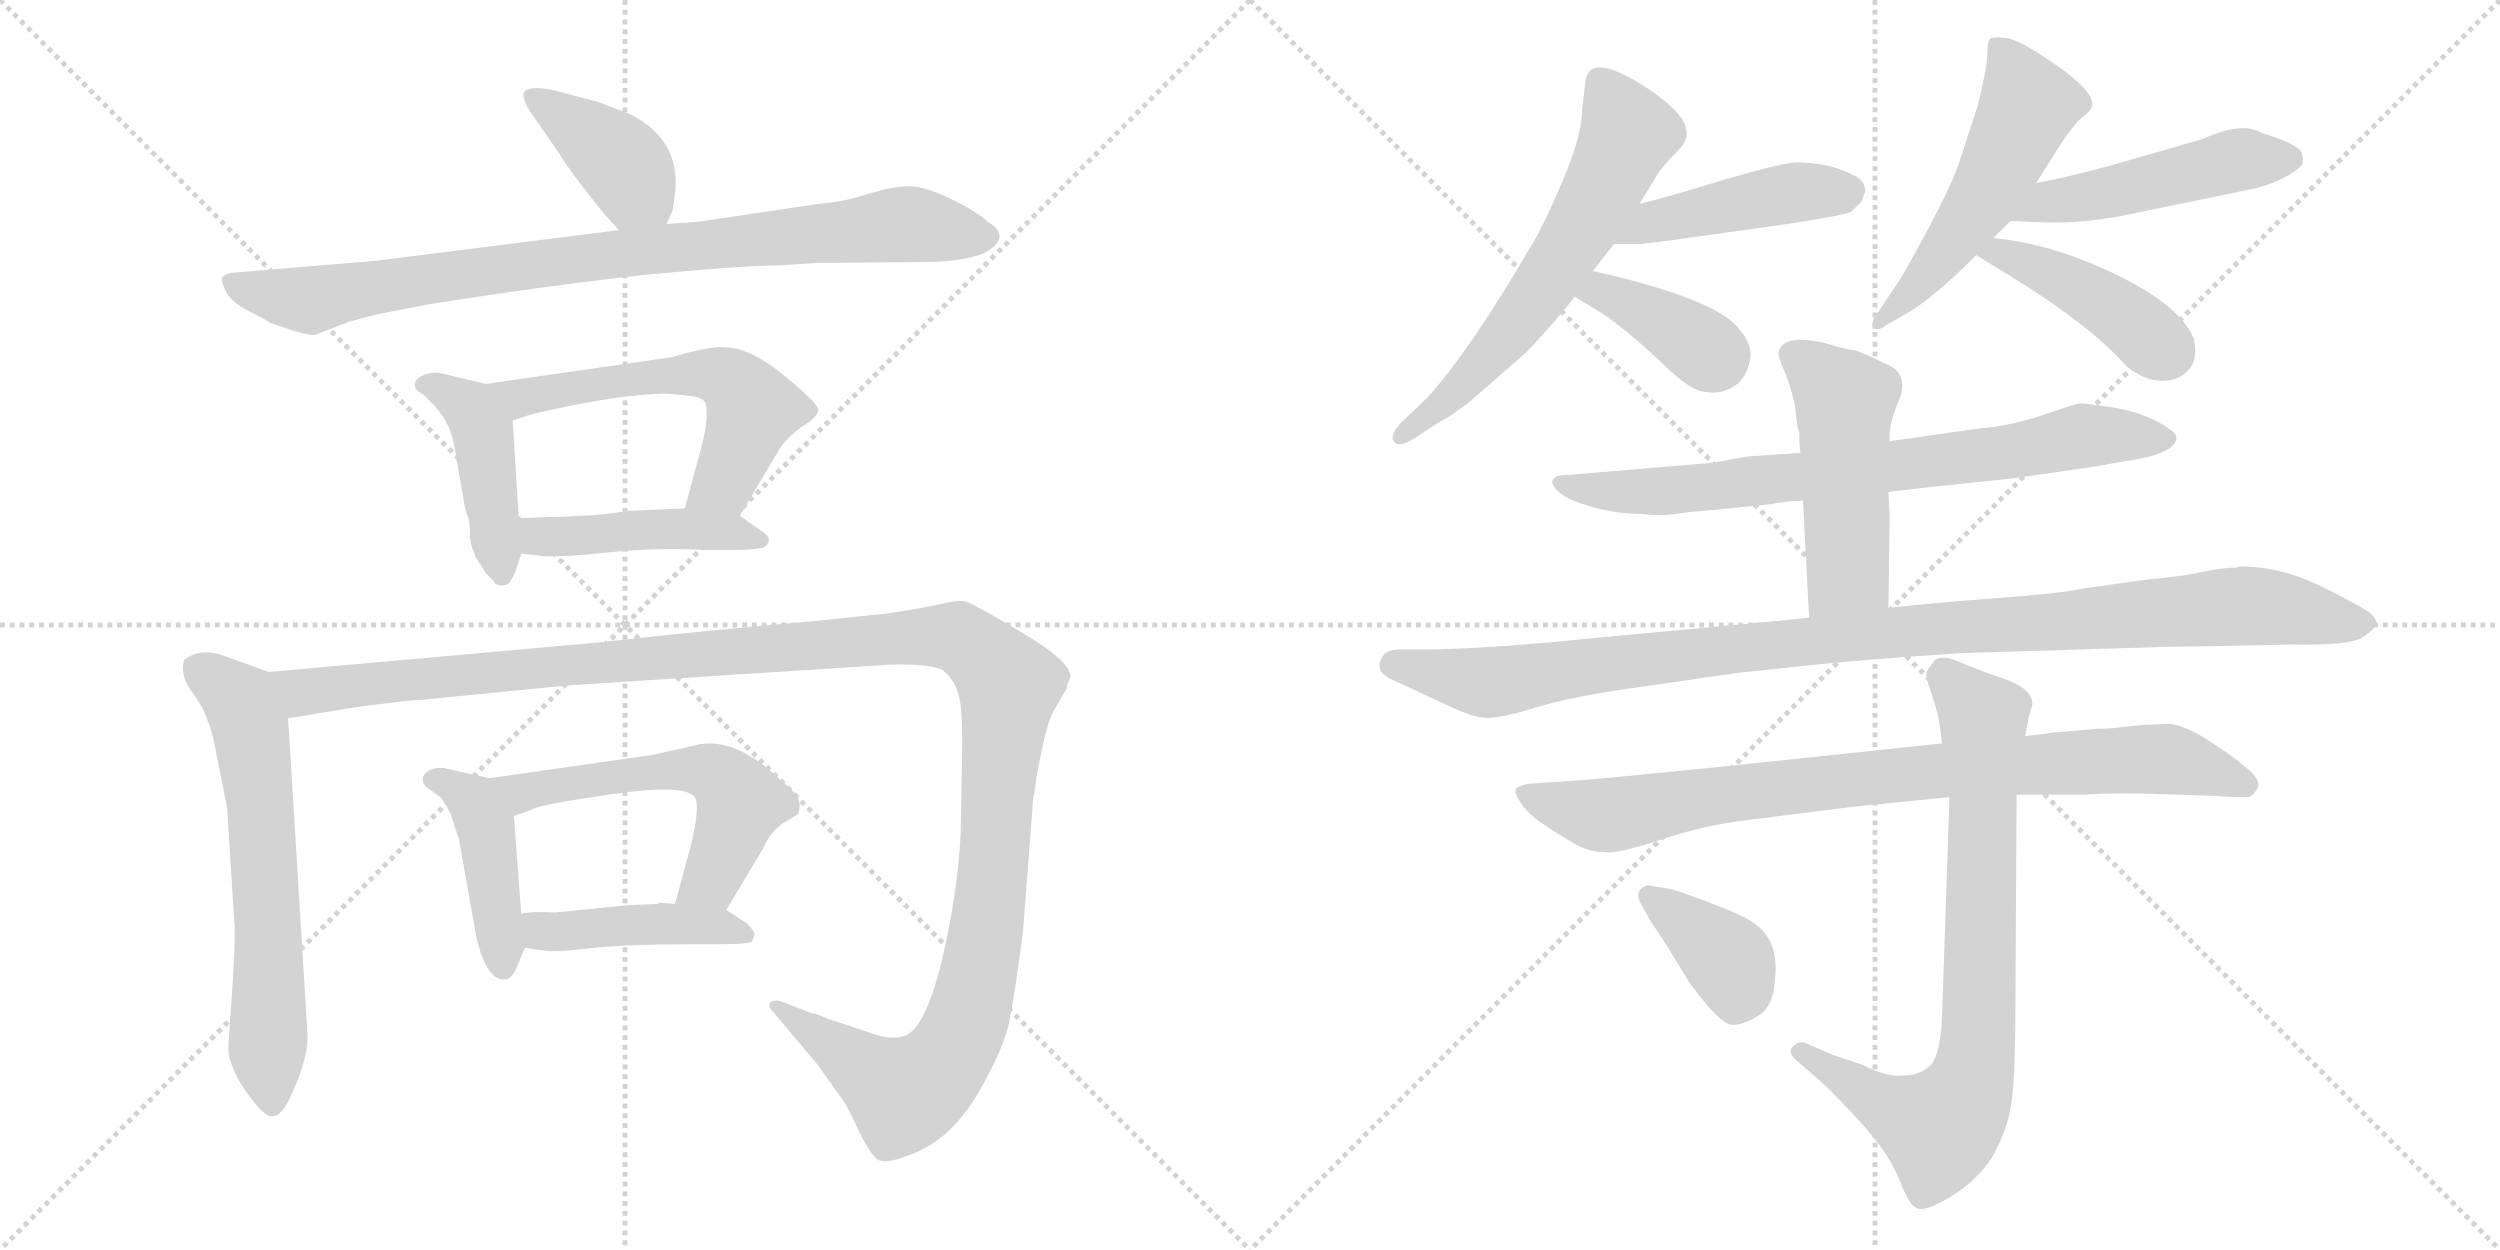 <svg version="1.1" viewBox="0 0 2048 1024" xmlns="http://www.w3.org/2000/svg">
  <g stroke="lightgray" stroke-dasharray="1,1" stroke-width="1" transform="scale(4, 4)">
    <line x1="0" y1="0" x2="256" y2="256"></line>
    <line x1="256" y1="0" x2="0" y2="256"></line>
    <line x1="128" y1="0" x2="128" y2="256"></line>
    <line x1="0" y1="128" x2="256" y2="128"></line>
    <line x1="256" y1="0" x2="512" y2="256"></line>
    <line x1="512" y1="0" x2="256" y2="256"></line>
    <line x1="384" y1="0" x2="384" y2="256"></line>
    <line x1="256" y1="128" x2="512" y2="128"></line>
  </g>
<g transform="scale(1, -1) translate(0, -850)">
   <style type="text/css">
    @keyframes keyframes0 {
      from {
       stroke: black;
       stroke-dashoffset: 398;
       stroke-width: 128;
       }
       56% {
       animation-timing-function: step-end;
       stroke: black;
       stroke-dashoffset: 0;
       stroke-width: 128;
       }
       to {
       stroke: black;
       stroke-width: 1024;
       }
       }
       #make-me-a-hanzi-animation-0 {
         animation: keyframes0 0.574s both;
         animation-delay: 0s;
         animation-timing-function: linear;
       }
    @keyframes keyframes1 {
      from {
       stroke: black;
       stroke-dashoffset: 879;
       stroke-width: 128;
       }
       74% {
       animation-timing-function: step-end;
       stroke: black;
       stroke-dashoffset: 0;
       stroke-width: 128;
       }
       to {
       stroke: black;
       stroke-width: 1024;
       }
       }
       #make-me-a-hanzi-animation-1 {
         animation: keyframes1 0.965s both;
         animation-delay: 0.574s;
         animation-timing-function: linear;
       }
    @keyframes keyframes2 {
      from {
       stroke: black;
       stroke-dashoffset: 437;
       stroke-width: 128;
       }
       59% {
       animation-timing-function: step-end;
       stroke: black;
       stroke-dashoffset: 0;
       stroke-width: 128;
       }
       to {
       stroke: black;
       stroke-width: 1024;
       }
       }
       #make-me-a-hanzi-animation-2 {
         animation: keyframes2 0.606s both;
         animation-delay: 1.539s;
         animation-timing-function: linear;
       }
    @keyframes keyframes3 {
      from {
       stroke: black;
       stroke-dashoffset: 576;
       stroke-width: 128;
       }
       65% {
       animation-timing-function: step-end;
       stroke: black;
       stroke-dashoffset: 0;
       stroke-width: 128;
       }
       to {
       stroke: black;
       stroke-width: 1024;
       }
       }
       #make-me-a-hanzi-animation-3 {
         animation: keyframes3 0.719s both;
         animation-delay: 2.145s;
         animation-timing-function: linear;
       }
    @keyframes keyframes4 {
      from {
       stroke: black;
       stroke-dashoffset: 448;
       stroke-width: 128;
       }
       59% {
       animation-timing-function: step-end;
       stroke: black;
       stroke-dashoffset: 0;
       stroke-width: 128;
       }
       to {
       stroke: black;
       stroke-width: 1024;
       }
       }
       #make-me-a-hanzi-animation-4 {
         animation: keyframes4 0.615s both;
         animation-delay: 2.864s;
         animation-timing-function: linear;
       }
    @keyframes keyframes5 {
      from {
       stroke: black;
       stroke-dashoffset: 633;
       stroke-width: 128;
       }
       67% {
       animation-timing-function: step-end;
       stroke: black;
       stroke-dashoffset: 0;
       stroke-width: 128;
       }
       to {
       stroke: black;
       stroke-width: 1024;
       }
       }
       #make-me-a-hanzi-animation-5 {
         animation: keyframes5 0.765s both;
         animation-delay: 3.478s;
         animation-timing-function: linear;
       }
    @keyframes keyframes6 {
      from {
       stroke: black;
       stroke-dashoffset: 1358;
       stroke-width: 128;
       }
       82% {
       animation-timing-function: step-end;
       stroke: black;
       stroke-dashoffset: 0;
       stroke-width: 128;
       }
       to {
       stroke: black;
       stroke-width: 1024;
       }
       }
       #make-me-a-hanzi-animation-6 {
         animation: keyframes6 1.355s both;
         animation-delay: 4.243s;
         animation-timing-function: linear;
       }
    @keyframes keyframes7 {
      from {
       stroke: black;
       stroke-dashoffset: 433;
       stroke-width: 128;
       }
       58% {
       animation-timing-function: step-end;
       stroke: black;
       stroke-dashoffset: 0;
       stroke-width: 128;
       }
       to {
       stroke: black;
       stroke-width: 1024;
       }
       }
       #make-me-a-hanzi-animation-7 {
         animation: keyframes7 0.602s both;
         animation-delay: 5.598s;
         animation-timing-function: linear;
       }
    @keyframes keyframes8 {
      from {
       stroke: black;
       stroke-dashoffset: 563;
       stroke-width: 128;
       }
       65% {
       animation-timing-function: step-end;
       stroke: black;
       stroke-dashoffset: 0;
       stroke-width: 128;
       }
       to {
       stroke: black;
       stroke-width: 1024;
       }
       }
       #make-me-a-hanzi-animation-8 {
         animation: keyframes8 0.708s both;
         animation-delay: 6.201s;
         animation-timing-function: linear;
       }
    @keyframes keyframes9 {
      from {
       stroke: black;
       stroke-dashoffset: 438;
       stroke-width: 128;
       }
       59% {
       animation-timing-function: step-end;
       stroke: black;
       stroke-dashoffset: 0;
       stroke-width: 128;
       }
       to {
       stroke: black;
       stroke-width: 1024;
       }
       }
       #make-me-a-hanzi-animation-9 {
         animation: keyframes9 0.606s both;
         animation-delay: 6.909s;
         animation-timing-function: linear;
       }
    @keyframes keyframes10 {
      from {
       stroke: black;
       stroke-dashoffset: 616;
       stroke-width: 128;
       }
       67% {
       animation-timing-function: step-end;
       stroke: black;
       stroke-dashoffset: 0;
       stroke-width: 128;
       }
       to {
       stroke: black;
       stroke-width: 1024;
       }
       }
       #make-me-a-hanzi-animation-10 {
         animation: keyframes10 0.751s both;
         animation-delay: 7.515s;
         animation-timing-function: linear;
       }
    @keyframes keyframes11 {
      from {
       stroke: black;
       stroke-dashoffset: 450;
       stroke-width: 128;
       }
       59% {
       animation-timing-function: step-end;
       stroke: black;
       stroke-dashoffset: 0;
       stroke-width: 128;
       }
       to {
       stroke: black;
       stroke-width: 1024;
       }
       }
       #make-me-a-hanzi-animation-11 {
         animation: keyframes11 0.616s both;
         animation-delay: 8.267s;
         animation-timing-function: linear;
       }
    @keyframes keyframes12 {
      from {
       stroke: black;
       stroke-dashoffset: 380;
       stroke-width: 128;
       }
       55% {
       animation-timing-function: step-end;
       stroke: black;
       stroke-dashoffset: 0;
       stroke-width: 128;
       }
       to {
       stroke: black;
       stroke-width: 1024;
       }
       }
       #make-me-a-hanzi-animation-12 {
         animation: keyframes12 0.559s both;
         animation-delay: 8.883s;
         animation-timing-function: linear;
       }
    @keyframes keyframes13 {
      from {
       stroke: black;
       stroke-dashoffset: 526;
       stroke-width: 128;
       }
       63% {
       animation-timing-function: step-end;
       stroke: black;
       stroke-dashoffset: 0;
       stroke-width: 128;
       }
       to {
       stroke: black;
       stroke-width: 1024;
       }
       }
       #make-me-a-hanzi-animation-13 {
         animation: keyframes13 0.678s both;
         animation-delay: 9.442s;
         animation-timing-function: linear;
       }
    @keyframes keyframes14 {
      from {
       stroke: black;
       stroke-dashoffset: 484;
       stroke-width: 128;
       }
       61% {
       animation-timing-function: step-end;
       stroke: black;
       stroke-dashoffset: 0;
       stroke-width: 128;
       }
       to {
       stroke: black;
       stroke-width: 1024;
       }
       }
       #make-me-a-hanzi-animation-14 {
         animation: keyframes14 0.644s both;
         animation-delay: 10.12s;
         animation-timing-function: linear;
       }
    @keyframes keyframes15 {
      from {
       stroke: black;
       stroke-dashoffset: 428;
       stroke-width: 128;
       }
       58% {
       animation-timing-function: step-end;
       stroke: black;
       stroke-dashoffset: 0;
       stroke-width: 128;
       }
       to {
       stroke: black;
       stroke-width: 1024;
       }
       }
       #make-me-a-hanzi-animation-15 {
         animation: keyframes15 0.598s both;
         animation-delay: 10.764s;
         animation-timing-function: linear;
       }
    @keyframes keyframes16 {
      from {
       stroke: black;
       stroke-dashoffset: 756;
       stroke-width: 128;
       }
       71% {
       animation-timing-function: step-end;
       stroke: black;
       stroke-dashoffset: 0;
       stroke-width: 128;
       }
       to {
       stroke: black;
       stroke-width: 1024;
       }
       }
       #make-me-a-hanzi-animation-16 {
         animation: keyframes16 0.865s both;
         animation-delay: 11.362s;
         animation-timing-function: linear;
       }
    @keyframes keyframes17 {
      from {
       stroke: black;
       stroke-dashoffset: 495;
       stroke-width: 128;
       }
       62% {
       animation-timing-function: step-end;
       stroke: black;
       stroke-dashoffset: 0;
       stroke-width: 128;
       }
       to {
       stroke: black;
       stroke-width: 1024;
       }
       }
       #make-me-a-hanzi-animation-17 {
         animation: keyframes17 0.653s both;
         animation-delay: 12.228s;
         animation-timing-function: linear;
       }
    @keyframes keyframes18 {
      from {
       stroke: black;
       stroke-dashoffset: 1055;
       stroke-width: 128;
       }
       77% {
       animation-timing-function: step-end;
       stroke: black;
       stroke-dashoffset: 0;
       stroke-width: 128;
       }
       to {
       stroke: black;
       stroke-width: 1024;
       }
       }
       #make-me-a-hanzi-animation-18 {
         animation: keyframes18 1.109s both;
         animation-delay: 12.881s;
         animation-timing-function: linear;
       }
    @keyframes keyframes19 {
      from {
       stroke: black;
       stroke-dashoffset: 854;
       stroke-width: 128;
       }
       74% {
       animation-timing-function: step-end;
       stroke: black;
       stroke-dashoffset: 0;
       stroke-width: 128;
       }
       to {
       stroke: black;
       stroke-width: 1024;
       }
       }
       #make-me-a-hanzi-animation-19 {
         animation: keyframes19 0.945s both;
         animation-delay: 13.989s;
         animation-timing-function: linear;
       }
    @keyframes keyframes20 {
      from {
       stroke: black;
       stroke-dashoffset: 777;
       stroke-width: 128;
       }
       72% {
       animation-timing-function: step-end;
       stroke: black;
       stroke-dashoffset: 0;
       stroke-width: 128;
       }
       to {
       stroke: black;
       stroke-width: 1024;
       }
       }
       #make-me-a-hanzi-animation-20 {
         animation: keyframes20 0.882s both;
         animation-delay: 14.934s;
         animation-timing-function: linear;
       }
    @keyframes keyframes21 {
      from {
       stroke: black;
       stroke-dashoffset: 379;
       stroke-width: 128;
       }
       55% {
       animation-timing-function: step-end;
       stroke: black;
       stroke-dashoffset: 0;
       stroke-width: 128;
       }
       to {
       stroke: black;
       stroke-width: 1024;
       }
       }
       #make-me-a-hanzi-animation-21 {
         animation: keyframes21 0.558s both;
         animation-delay: 15.816s;
         animation-timing-function: linear;
       }
</style>
<path d="M 546.0 666.5 L 551.0 677.5 L 553.0 691.5 Q 558.0 735.5 516.0 756.5 L 490.0 766.5 L 452.0 776.5 Q 435.0 779.5 430.0 775.5 Q 426.0 771.5 435.0 757.5 L 458.0 724.5 Q 461.0 718.5 477.0 697.5 Q 493.0 676.5 497.0 672.5 L 507.0 661.5 C 527.0 639.5 534.0 639.5 546.0 666.5 Z" fill="lightgray"></path> 
<path d="M 636.0 632.5 L 668.0 634.5 L 765.0 635.5 Q 791.0 636.5 806.0 642.5 Q 830.0 655.5 809.0 668.5 Q 799.0 677.5 778.0 687.5 Q 757.0 697.5 745.0 697.5 Q 733.0 697.5 712.0 691.5 Q 691.0 684.5 674.0 683.5 L 573.0 668.5 L 546.0 666.5 L 507.0 661.5 L 309.0 636.5 L 190.0 626.5 Q 184.0 625.5 182.0 622.5 Q 181.0 619.5 185.0 611.5 Q 189.0 602.5 205.0 594.5 Q 221.0 586.5 221.0 585.5 L 239.0 579.5 Q 252.0 575.5 258.0 575.5 L 286.0 586.5 L 309.0 592.5 L 350.0 600.5 Q 444.0 615.5 525.0 624.5 Q 607.0 632.5 636.0 632.5 Z" fill="lightgray"></path> 
<path d="M 389.0 396.5 L 389.0 394.5 L 398.0 380.5 Q 405.0 373.5 406.0 371.5 Q 411.0 369.5 412.0 370.5 Q 417.0 370.5 419.0 375.5 Q 422.0 379.5 427.0 396.5 L 425.0 425.5 L 420.0 505.5 C 418.0 530.5 418.0 530.5 398.0 535.5 L 360.0 544.5 Q 357.0 545.5 349.0 543.5 Q 342.0 541.5 340.0 536.5 Q 339.0 531.5 344.0 528.5 Q 349.0 525.5 350.0 523.5 Q 368.0 507.5 372.0 485.5 L 381.0 433.5 L 384.0 424.5 Q 385.0 418.5 385.0 411.5 Q 385.0 403.5 389.0 396.5 Z" fill="lightgray"></path> 
<path d="M 606.0 427.5 L 637.0 479.5 Q 643.0 490.5 657.0 500.5 Q 672.0 509.5 670.0 515.5 Q 668.0 521.5 641.0 543.5 Q 614.0 565.5 593.0 565.5 Q 585.0 566.5 561.0 560.5 L 551.0 557.5 L 398.0 535.5 C 368.0 531.5 392.0 496.5 420.0 505.5 L 435.0 510.5 Q 507.0 527.5 547.0 527.5 L 566.0 525.5 Q 576.0 524.5 578.0 519.5 Q 581.0 507.5 574.0 481.5 L 561.0 433.5 C 553.0 404.5 591.0 401.5 606.0 427.5 Z" fill="lightgray"></path> 
<path d="M 427.0 396.5 L 444.0 394.5 Q 462.0 393.5 499.0 397.5 Q 537.0 401.5 576.0 399.5 L 601.0 399.5 Q 618.0 399.5 626.0 401.5 Q 635.0 408.5 623.0 415.5 L 606.0 427.5 C 595.0 434.5 591.0 434.5 561.0 433.5 L 515.0 431.5 Q 489.0 427.5 474.0 427.5 Q 466.0 426.5 451.0 426.5 L 425.0 425.5 C 395.0 424.5 397.0 400.5 427.0 396.5 Z" fill="lightgray"></path> 
<path d="M 220.0 299.5 L 187.0 311.5 Q 165.0 320.5 151.0 309.5 Q 147.0 297.5 157.0 283.5 Q 168.0 268.5 170.0 259.5 Q 174.0 251.5 177.0 233.5 L 186.0 188.5 L 192.0 93.5 Q 193.0 88.5 191.0 50.5 L 187.0 -8.5 Q 187.0 -22.5 201.0 -43.5 Q 216.0 -64.5 222.0 -64.5 Q 229.0 -65.5 236.0 -52.5 Q 252.0 -20.5 252.0 1.5 L 236.0 261.5 C 234.0 291.5 234.0 294.5 220.0 299.5 Z" fill="lightgray"></path> 
<path d="M 714.0 3.5 L 678.0 15.5 Q 667.0 20.5 666.0 19.5 L 643.0 28.5 Q 637.0 31.5 632.0 29.5 Q 628.0 26.5 633.0 21.5 L 670.0 -22.5 L 690.0 -50.5 Q 695.0 -57.5 704.0 -77.5 Q 714.0 -97.5 720.0 -100.5 Q 727.0 -103.5 747.0 -95.5 Q 767.0 -87.5 781.0 -72.5 Q 796.0 -57.5 810.0 -29.5 Q 825.0 -1.5 828.0 19.5 Q 832.0 40.5 838.0 86.5 L 846.0 190.5 Q 846.0 195.5 847.0 198.5 L 849.0 212.5 Q 856.0 252.5 862.0 265.5 L 874.0 286.5 Q 874.0 289.5 877.0 295.5 Q 877.0 308.5 836.0 332.5 Q 796.0 356.5 790.0 357.5 Q 784.0 358.5 772.0 355.5 Q 760.0 352.5 727.0 347.5 L 670.0 341.5 Q 587.0 334.5 488.0 323.5 L 220.0 299.5 C 190.0 296.5 206.0 256.5 236.0 261.5 L 284.0 269.5 Q 334.0 276.5 343.0 276.5 L 465.0 288.5 L 729.0 305.5 Q 767.0 306.5 774.0 299.5 Q 782.0 292.5 785.0 281.5 Q 789.0 270.5 788.0 226.5 L 787.0 167.5 Q 785.0 130.5 778.0 93.5 Q 762.0 8.5 741.0 1.5 Q 731.0 -2.5 714.0 3.5 Z" fill="lightgray"></path> 
<path d="M 422.0 54.5 L 430.0 73.5 C 431.0 75.5 429.0 71.5 427.0 101.5 L 421.0 181.5 C 419.0 208.5 419.0 208.5 401.0 212.5 L 365.0 220.5 Q 363.0 221.5 356.0 220.5 Q 349.0 218.5 347.0 214.5 Q 345.0 209.5 349.0 205.5 L 360.0 197.5 Q 363.0 195.5 369.0 183.5 L 376.0 162.5 L 390.0 83.5 Q 398.0 47.5 413.0 47.5 Q 418.0 47.5 422.0 54.5 Z" fill="lightgray"></path> 
<path d="M 595.0 104.5 L 626.0 156.5 Q 630.0 166.5 641.0 175.5 Q 652.0 181.5 654.0 183.5 Q 656.0 190.5 654.0 195.5 Q 653.0 199.5 639.0 211.5 Q 599.0 249.5 566.0 238.5 L 534.0 231.5 L 401.0 212.5 C 371.0 208.5 393.0 171.5 421.0 181.5 L 435.0 186.5 Q 439.0 190.5 502.0 199.5 Q 565.0 208.5 570.0 195.5 Q 573.0 186.5 566.0 157.5 L 553.0 109.5 C 545.0 80.5 580.0 78.5 595.0 104.5 Z" fill="lightgray"></path> 
<path d="M 430.0 73.5 L 444.0 71.5 Q 455.0 69.5 486.0 73.5 Q 517.0 76.5 568.0 76.5 L 592.0 76.5 Q 610.0 76.5 616.0 78.5 L 618.0 84.5 Q 618.0 87.5 612.0 93.5 L 595.0 104.5 L 553.0 109.5 L 540.0 110.5 L 539.0 109.5 L 514.0 108.5 L 455.0 102.5 Q 435.0 103.5 427.0 101.5 C 397.0 96.5 400.0 77.5 430.0 73.5 Z" fill="lightgray"></path> 
<path d="M 1296.0 760.0 Q 1296.0 739.0 1280.0 701.5 Q 1264.0 664.0 1254.0 648.0 Q 1203.0 561.0 1169.0 524.0 L 1147.0 503.0 Q 1138.0 493.0 1142.0 488.0 Q 1146.0 483.0 1159.0 491.0 L 1177.0 503.0 Q 1194.0 512.0 1211.0 527.0 L 1251.0 562.0 Q 1260.0 571.0 1283.0 598.0 L 1290.0 607.0 L 1305.0 628.0 L 1322.0 650.0 L 1343.0 683.0 L 1359.0 709.0 Q 1365.0 717.0 1374.5 726.5 Q 1384.0 736.0 1381.0 744.0 Q 1381.0 755.0 1355.0 774.0 Q 1304.0 809.0 1299.0 785.0 L 1296.0 760.0 Z" fill="lightgray"></path> 
<path d="M 1322.0 650.0 L 1343.0 650.0 Q 1344.0 650.0 1368.0 653.0 L 1425.0 661.0 Q 1513.0 673.0 1517.0 677.0 Q 1520.0 680.0 1525.0 685.0 Q 1527.0 691.0 1528.0 693.0 Q 1528.0 703.0 1517.0 707.0 Q 1501.0 716.0 1474.0 717.0 Q 1465.0 718.0 1413.0 703.0 Q 1361.0 687.0 1343.0 683.0 C 1314.0 676.0 1292.0 650.0 1322.0 650.0 Z" fill="lightgray"></path> 
<path d="M 1290.0 607.0 Q 1293.0 605.0 1313.0 593.0 Q 1332.0 580.0 1359.0 555.0 Q 1385.0 529.0 1397.0 529.0 Q 1411.0 526.0 1424.0 536.0 Q 1432.0 544.0 1434.0 557.0 Q 1435.0 569.0 1425.0 580.0 Q 1407.0 605.0 1305.0 628.0 C 1276.0 635.0 1265.0 623.0 1290.0 607.0 Z" fill="lightgray"></path> 
<path d="M 1633.0 655.0 L 1647.0 669.0 L 1668.0 700.0 L 1685.0 727.0 Q 1699.0 749.0 1706.5 754.5 Q 1714.0 760.0 1714.0 765.0 Q 1714.0 776.0 1684.0 797.0 Q 1654.0 818.0 1643.0 819.0 Q 1632.0 820.0 1630.0 818.0 Q 1628.0 816.0 1628.0 805.5 Q 1628.0 795.0 1620.0 763.0 L 1605.0 717.0 Q 1599.0 699.0 1579.5 662.5 Q 1560.0 626.0 1555.0 619.0 L 1535.0 589.0 Q 1534.0 588.0 1534.0 581.0 Q 1540.0 579.0 1544.0 583.0 L 1565.0 595.0 Q 1586.0 608.0 1619.0 641.0 L 1633.0 655.0 Z" fill="lightgray"></path> 
<path d="M 1647.0 669.0 L 1670.0 668.0 Q 1708.0 666.0 1752.0 676.0 L 1849.0 696.0 Q 1874.0 703.0 1886.0 715.0 Q 1887.0 719.0 1886.0 723.0 Q 1886.0 731.0 1853.0 741.0 Q 1837.0 751.0 1804.0 736.0 L 1731.0 715.0 Q 1695.0 705.0 1668.0 700.0 C 1639.0 694.0 1617.0 670.0 1647.0 669.0 Z" fill="lightgray"></path> 
<path d="M 1619.0 641.0 Q 1625.0 637.0 1645.0 625.0 Q 1712.0 584.0 1742.0 550.0 Q 1757.0 538.0 1771.0 538.0 Q 1785.0 538.0 1793.0 547.0 Q 1801.0 556.0 1797.0 573.0 Q 1784.0 604.0 1716.0 633.0 Q 1674.0 651.0 1633.0 655.0 C 1603.0 658.0 1594.0 657.0 1619.0 641.0 Z" fill="lightgray"></path> 
<path d="M 1475.0 479.0 L 1431.0 476.0 L 1404.0 471.0 L 1285.0 461.0 Q 1274.0 461.0 1272.0 457.0 Q 1270.0 453.0 1277.5 446.5 Q 1285.0 440.0 1305.0 434.5 Q 1325.0 429.0 1345.0 429.0 Q 1360.0 427.0 1373.0 429.0 Q 1386.0 431.0 1401.0 432.0 L 1451.0 437.0 Q 1459.0 439.0 1477.0 440.0 L 1547.0 447.0 L 1581.0 451.0 L 1648.0 458.0 L 1711.0 467.0 L 1740.0 472.0 Q 1783.0 478.0 1783.0 492.0 Q 1783.0 496.0 1767.5 504.5 Q 1752.0 513.0 1729.0 516.5 Q 1706.0 520.0 1703.0 519.5 Q 1700.0 519.0 1673.5 510.0 Q 1647.0 501.0 1621.0 499.0 L 1551.0 489.0 L 1475.0 479.0 Z" fill="lightgray"></path> 
<path d="M 1530.0 559.0 L 1520.0 563.0 Q 1517.0 563.0 1505.0 566.0 L 1495.0 569.0 Q 1460.0 577.0 1457.0 561.0 Q 1456.0 559.0 1463.0 543.0 Q 1469.0 527.0 1471.0 514.0 Q 1472.0 500.0 1474.0 496.0 Q 1474.0 482.0 1475.0 479.0 L 1477.0 440.0 L 1482.0 344.0 C 1484.0 314.0 1547.0 322.0 1547.0 352.0 L 1548.0 427.0 L 1547.0 447.0 L 1548.0 494.0 Q 1548.0 504.0 1556.0 523.0 Q 1563.0 542.0 1549.0 550.0 L 1530.0 559.0 Z" fill="lightgray"></path> 
<path d="M 1482.0 344.0 L 1463.0 342.0 L 1313.0 328.0 Q 1216.0 318.0 1167.0 318.0 L 1147.0 318.0 Q 1135.0 318.0 1132.0 311.0 Q 1125.0 299.0 1143.0 292.0 L 1182.0 274.0 Q 1204.0 263.0 1216.0 262.0 Q 1228.0 261.0 1258.5 270.5 Q 1289.0 280.0 1349.0 288.0 L 1425.0 299.0 Q 1427.0 299.0 1477.5 304.5 Q 1528.0 310.0 1608.0 315.0 L 1772.0 320.0 L 1831.0 321.0 L 1879.0 322.0 Q 1925.0 321.0 1935.5 328.0 Q 1946.0 335.0 1946.5 339.0 Q 1947.0 343.0 1942.0 347.5 Q 1937.0 352.0 1903.0 369.0 Q 1869.0 386.0 1835.0 386.0 L 1832.0 385.0 Q 1820.0 385.0 1804.5 381.5 Q 1789.0 378.0 1757.0 375.0 L 1707.0 368.0 Q 1690.0 364.0 1635.5 360.0 Q 1581.0 356.0 1547.0 352.0 L 1482.0 344.0 Z" fill="lightgray"></path> 
<path d="M 1683.0 250.0 L 1659.0 247.0 L 1591.0 241.0 L 1411.0 222.0 Q 1301.0 211.0 1297.0 211.0 L 1253.0 208.0 Q 1245.0 207.0 1242.0 204.0 Q 1240.0 201.0 1246.0 192.0 Q 1252.0 183.0 1264.0 175.0 Q 1276.0 167.0 1288.5 159.5 Q 1301.0 152.0 1314.0 152.0 Q 1324.0 150.0 1360.0 162.0 Q 1396.0 174.0 1430.0 178.0 L 1517.0 189.0 L 1597.0 197.0 L 1652.0 199.0 L 1707.0 199.0 Q 1737.0 201.0 1785.0 199.0 L 1814.0 198.0 Q 1824.0 197.0 1841.0 197.0 Q 1845.0 197.0 1849.0 203.5 Q 1853.0 210.0 1841.5 220.0 Q 1830.0 230.0 1809.0 243.5 Q 1788.0 257.0 1776.0 257.0 L 1754.0 256.0 L 1735.0 254.0 Q 1730.0 253.0 1718.0 253.0 L 1683.0 250.0 Z" fill="lightgray"></path> 
<path d="M 1659.0 247.0 L 1662.0 263.0 L 1665.0 273.0 Q 1665.0 286.0 1641.5 294.0 Q 1618.0 302.0 1604.5 308.0 Q 1591.0 314.0 1585.0 309.0 Q 1580.0 303.0 1578.5 300.0 Q 1577.0 297.0 1581.5 284.0 Q 1586.0 271.0 1588.0 262.0 L 1591.0 241.0 L 1597.0 197.0 L 1591.0 20.0 Q 1590.0 -13.0 1582.0 -22.0 Q 1574.0 -31.0 1559.0 -31.0 Q 1547.0 -33.0 1525.0 -22.0 L 1501.0 -14.0 L 1478.0 -4.0 Q 1473.0 -3.0 1468.5 -7.5 Q 1464.0 -12.0 1472.0 -19.0 L 1487.0 -32.0 Q 1497.0 -40.0 1522.0 -67.0 Q 1547.0 -94.0 1555.5 -115.5 Q 1564.0 -137.0 1569.0 -139.0 Q 1575.0 -144.0 1597.0 -131.0 Q 1619.0 -118.0 1632.0 -98.0 Q 1645.0 -75.0 1648.0 -52.0 Q 1651.0 -29.0 1651.0 25.0 L 1652.0 199.0 L 1659.0 247.0 Z" fill="lightgray"></path> 
<path d="M 1353.0 94.0 Q 1354.0 93.0 1365.0 76.0 L 1384.0 45.0 Q 1409.0 11.0 1418.5 10.5 Q 1428.0 10.0 1440.5 18.0 Q 1453.0 26.0 1454.0 47.0 Q 1458.0 81.0 1435.0 95.0 Q 1426.0 101.0 1398.0 111.5 Q 1370.0 122.0 1367.0 122.0 L 1354.0 124.0 Q 1348.0 126.0 1344.0 121.5 Q 1340.0 117.0 1344.0 110.0 L 1353.0 94.0 Z" fill="lightgray"></path> 
      <clipPath id="make-me-a-hanzi-clip-0">
      <path d="M 546.0 666.5 L 551.0 677.5 L 553.0 691.5 Q 558.0 735.5 516.0 756.5 L 490.0 766.5 L 452.0 776.5 Q 435.0 779.5 430.0 775.5 Q 426.0 771.5 435.0 757.5 L 458.0 724.5 Q 461.0 718.5 477.0 697.5 Q 493.0 676.5 497.0 672.5 L 507.0 661.5 C 527.0 639.5 534.0 639.5 546.0 666.5 Z" fill="lightgray"></path>
      </clipPath>
      <path clip-path="url(#make-me-a-hanzi-clip-0)" d="M 435.0 771.5 L 505.0 721.5 L 538.0 676.5 " fill="none" id="make-me-a-hanzi-animation-0" stroke-dasharray="270 540" stroke-linecap="round"></path>

      <clipPath id="make-me-a-hanzi-clip-1">
      <path d="M 636.0 632.5 L 668.0 634.5 L 765.0 635.5 Q 791.0 636.5 806.0 642.5 Q 830.0 655.5 809.0 668.5 Q 799.0 677.5 778.0 687.5 Q 757.0 697.5 745.0 697.5 Q 733.0 697.5 712.0 691.5 Q 691.0 684.5 674.0 683.5 L 573.0 668.5 L 546.0 666.5 L 507.0 661.5 L 309.0 636.5 L 190.0 626.5 Q 184.0 625.5 182.0 622.5 Q 181.0 619.5 185.0 611.5 Q 189.0 602.5 205.0 594.5 Q 221.0 586.5 221.0 585.5 L 239.0 579.5 Q 252.0 575.5 258.0 575.5 L 286.0 586.5 L 309.0 592.5 L 350.0 600.5 Q 444.0 615.5 525.0 624.5 Q 607.0 632.5 636.0 632.5 Z" fill="lightgray"></path>
      </clipPath>
      <path clip-path="url(#make-me-a-hanzi-clip-1)" d="M 189.0 618.5 L 252.0 604.5 L 471.0 638.5 L 736.0 666.5 L 806.0 655.5 " fill="none" id="make-me-a-hanzi-animation-1" stroke-dasharray="751 1502" stroke-linecap="round"></path>

      <clipPath id="make-me-a-hanzi-clip-2">
      <path d="M 389.0 396.5 L 389.0 394.5 L 398.0 380.5 Q 405.0 373.5 406.0 371.5 Q 411.0 369.5 412.0 370.5 Q 417.0 370.5 419.0 375.5 Q 422.0 379.5 427.0 396.5 L 425.0 425.5 L 420.0 505.5 C 418.0 530.5 418.0 530.5 398.0 535.5 L 360.0 544.5 Q 357.0 545.5 349.0 543.5 Q 342.0 541.5 340.0 536.5 Q 339.0 531.5 344.0 528.5 Q 349.0 525.5 350.0 523.5 Q 368.0 507.5 372.0 485.5 L 381.0 433.5 L 384.0 424.5 Q 385.0 418.5 385.0 411.5 Q 385.0 403.5 389.0 396.5 Z" fill="lightgray"></path>
      </clipPath>
      <path clip-path="url(#make-me-a-hanzi-clip-2)" d="M 348.0 535.5 L 385.0 515.5 L 395.0 496.5 L 411.0 380.5 " fill="none" id="make-me-a-hanzi-animation-2" stroke-dasharray="309 618" stroke-linecap="round"></path>

      <clipPath id="make-me-a-hanzi-clip-3">
      <path d="M 606.0 427.5 L 637.0 479.5 Q 643.0 490.5 657.0 500.5 Q 672.0 509.5 670.0 515.5 Q 668.0 521.5 641.0 543.5 Q 614.0 565.5 593.0 565.5 Q 585.0 566.5 561.0 560.5 L 551.0 557.5 L 398.0 535.5 C 368.0 531.5 392.0 496.5 420.0 505.5 L 435.0 510.5 Q 507.0 527.5 547.0 527.5 L 566.0 525.5 Q 576.0 524.5 578.0 519.5 Q 581.0 507.5 574.0 481.5 L 561.0 433.5 C 553.0 404.5 591.0 401.5 606.0 427.5 Z" fill="lightgray"></path>
      </clipPath>
      <path clip-path="url(#make-me-a-hanzi-clip-3)" d="M 406.0 533.5 L 426.0 524.5 L 572.0 544.5 L 601.0 536.5 L 615.0 518.5 L 614.0 505.5 L 593.0 454.5 L 569.0 437.5 " fill="none" id="make-me-a-hanzi-animation-3" stroke-dasharray="448 896" stroke-linecap="round"></path>

      <clipPath id="make-me-a-hanzi-clip-4">
      <path d="M 427.0 396.5 L 444.0 394.5 Q 462.0 393.5 499.0 397.5 Q 537.0 401.5 576.0 399.5 L 601.0 399.5 Q 618.0 399.5 626.0 401.5 Q 635.0 408.5 623.0 415.5 L 606.0 427.5 C 595.0 434.5 591.0 434.5 561.0 433.5 L 515.0 431.5 Q 489.0 427.5 474.0 427.5 Q 466.0 426.5 451.0 426.5 L 425.0 425.5 C 395.0 424.5 397.0 400.5 427.0 396.5 Z" fill="lightgray"></path>
      </clipPath>
      <path clip-path="url(#make-me-a-hanzi-clip-4)" d="M 432.0 418.5 L 442.0 410.5 L 566.0 416.5 L 620.0 407.5 " fill="none" id="make-me-a-hanzi-animation-4" stroke-dasharray="320 640" stroke-linecap="round"></path>

      <clipPath id="make-me-a-hanzi-clip-5">
      <path d="M 220.0 299.5 L 187.0 311.5 Q 165.0 320.5 151.0 309.5 Q 147.0 297.5 157.0 283.5 Q 168.0 268.5 170.0 259.5 Q 174.0 251.5 177.0 233.5 L 186.0 188.5 L 192.0 93.5 Q 193.0 88.5 191.0 50.5 L 187.0 -8.5 Q 187.0 -22.5 201.0 -43.5 Q 216.0 -64.5 222.0 -64.5 Q 229.0 -65.5 236.0 -52.5 Q 252.0 -20.5 252.0 1.5 L 236.0 261.5 C 234.0 291.5 234.0 294.5 220.0 299.5 Z" fill="lightgray"></path>
      </clipPath>
      <path clip-path="url(#make-me-a-hanzi-clip-5)" d="M 161.0 302.5 L 197.0 275.5 L 206.0 251.5 L 216.0 160.5 L 222.0 -54.5 " fill="none" id="make-me-a-hanzi-animation-5" stroke-dasharray="505 1010" stroke-linecap="round"></path>

      <clipPath id="make-me-a-hanzi-clip-6">
      <path d="M 714.0 3.5 L 678.0 15.5 Q 667.0 20.5 666.0 19.5 L 643.0 28.5 Q 637.0 31.5 632.0 29.5 Q 628.0 26.5 633.0 21.5 L 670.0 -22.5 L 690.0 -50.5 Q 695.0 -57.5 704.0 -77.5 Q 714.0 -97.5 720.0 -100.5 Q 727.0 -103.5 747.0 -95.5 Q 767.0 -87.5 781.0 -72.5 Q 796.0 -57.5 810.0 -29.5 Q 825.0 -1.5 828.0 19.5 Q 832.0 40.5 838.0 86.5 L 846.0 190.5 Q 846.0 195.5 847.0 198.5 L 849.0 212.5 Q 856.0 252.5 862.0 265.5 L 874.0 286.5 Q 874.0 289.5 877.0 295.5 Q 877.0 308.5 836.0 332.5 Q 796.0 356.5 790.0 357.5 Q 784.0 358.5 772.0 355.5 Q 760.0 352.5 727.0 347.5 L 670.0 341.5 Q 587.0 334.5 488.0 323.5 L 220.0 299.5 C 190.0 296.5 206.0 256.5 236.0 261.5 L 284.0 269.5 Q 334.0 276.5 343.0 276.5 L 465.0 288.5 L 729.0 305.5 Q 767.0 306.5 774.0 299.5 Q 782.0 292.5 785.0 281.5 Q 789.0 270.5 788.0 226.5 L 787.0 167.5 Q 785.0 130.5 778.0 93.5 Q 762.0 8.5 741.0 1.5 Q 731.0 -2.5 714.0 3.5 Z" fill="lightgray"></path>
      </clipPath>
      <path clip-path="url(#make-me-a-hanzi-clip-6)" d="M 228.0 295.5 L 251.0 282.5 L 693.0 324.5 L 772.0 328.5 L 797.0 320.5 L 826.0 286.5 L 807.0 81.5 L 782.0 -7.5 L 759.0 -35.5 L 741.0 -45.5 L 637.0 26.5 " fill="none" id="make-me-a-hanzi-animation-6" stroke-dasharray="1230 2460" stroke-linecap="round"></path>

      <clipPath id="make-me-a-hanzi-clip-7">
      <path d="M 422.0 54.5 L 430.0 73.5 C 431.0 75.5 429.0 71.5 427.0 101.5 L 421.0 181.5 C 419.0 208.5 419.0 208.5 401.0 212.5 L 365.0 220.5 Q 363.0 221.5 356.0 220.5 Q 349.0 218.5 347.0 214.5 Q 345.0 209.5 349.0 205.5 L 360.0 197.5 Q 363.0 195.5 369.0 183.5 L 376.0 162.5 L 390.0 83.5 Q 398.0 47.5 413.0 47.5 Q 418.0 47.5 422.0 54.5 Z" fill="lightgray"></path>
      </clipPath>
      <path clip-path="url(#make-me-a-hanzi-clip-7)" d="M 355.0 211.5 L 388.0 193.5 L 398.0 173.5 L 412.0 57.5 " fill="none" id="make-me-a-hanzi-animation-7" stroke-dasharray="305 610" stroke-linecap="round"></path>

      <clipPath id="make-me-a-hanzi-clip-8">
      <path d="M 595.0 104.5 L 626.0 156.5 Q 630.0 166.5 641.0 175.5 Q 652.0 181.5 654.0 183.5 Q 656.0 190.5 654.0 195.5 Q 653.0 199.5 639.0 211.5 Q 599.0 249.5 566.0 238.5 L 534.0 231.5 L 401.0 212.5 C 371.0 208.5 393.0 171.5 421.0 181.5 L 435.0 186.5 Q 439.0 190.5 502.0 199.5 Q 565.0 208.5 570.0 195.5 Q 573.0 186.5 566.0 157.5 L 553.0 109.5 C 545.0 80.5 580.0 78.5 595.0 104.5 Z" fill="lightgray"></path>
      </clipPath>
      <path clip-path="url(#make-me-a-hanzi-clip-8)" d="M 409.0 210.5 L 431.0 201.5 L 553.0 219.5 L 576.0 219.5 L 592.0 212.5 L 607.0 192.5 L 583.0 129.5 L 561.0 113.5 " fill="none" id="make-me-a-hanzi-animation-8" stroke-dasharray="435 870" stroke-linecap="round"></path>

      <clipPath id="make-me-a-hanzi-clip-9">
      <path d="M 430.0 73.5 L 444.0 71.5 Q 455.0 69.5 486.0 73.5 Q 517.0 76.5 568.0 76.5 L 592.0 76.5 Q 610.0 76.5 616.0 78.5 L 618.0 84.5 Q 618.0 87.5 612.0 93.5 L 595.0 104.5 L 553.0 109.5 L 540.0 110.5 L 539.0 109.5 L 514.0 108.5 L 455.0 102.5 Q 435.0 103.5 427.0 101.5 C 397.0 96.5 400.0 77.5 430.0 73.5 Z" fill="lightgray"></path>
      </clipPath>
      <path clip-path="url(#make-me-a-hanzi-clip-9)" d="M 433.0 95.5 L 450.0 86.5 L 546.0 93.5 L 586.0 91.5 L 611.0 83.5 " fill="none" id="make-me-a-hanzi-animation-9" stroke-dasharray="310 620" stroke-linecap="round"></path>

      <clipPath id="make-me-a-hanzi-clip-10">
      <path d="M 1296.0 760.0 Q 1296.0 739.0 1280.0 701.5 Q 1264.0 664.0 1254.0 648.0 Q 1203.0 561.0 1169.0 524.0 L 1147.0 503.0 Q 1138.0 493.0 1142.0 488.0 Q 1146.0 483.0 1159.0 491.0 L 1177.0 503.0 Q 1194.0 512.0 1211.0 527.0 L 1251.0 562.0 Q 1260.0 571.0 1283.0 598.0 L 1290.0 607.0 L 1305.0 628.0 L 1322.0 650.0 L 1343.0 683.0 L 1359.0 709.0 Q 1365.0 717.0 1374.5 726.5 Q 1384.0 736.0 1381.0 744.0 Q 1381.0 755.0 1355.0 774.0 Q 1304.0 809.0 1299.0 785.0 L 1296.0 760.0 Z" fill="lightgray"></path>
      </clipPath>
      <path clip-path="url(#make-me-a-hanzi-clip-10)" d="M 1311.0 783.0 L 1333.0 738.0 L 1295.0 662.0 L 1233.0 573.0 L 1197.0 533.0 L 1147.0 495.0 " fill="none" id="make-me-a-hanzi-animation-10" stroke-dasharray="488 976" stroke-linecap="round"></path>

      <clipPath id="make-me-a-hanzi-clip-11">
      <path d="M 1322.0 650.0 L 1343.0 650.0 Q 1344.0 650.0 1368.0 653.0 L 1425.0 661.0 Q 1513.0 673.0 1517.0 677.0 Q 1520.0 680.0 1525.0 685.0 Q 1527.0 691.0 1528.0 693.0 Q 1528.0 703.0 1517.0 707.0 Q 1501.0 716.0 1474.0 717.0 Q 1465.0 718.0 1413.0 703.0 Q 1361.0 687.0 1343.0 683.0 C 1314.0 676.0 1292.0 650.0 1322.0 650.0 Z" fill="lightgray"></path>
      </clipPath>
      <path clip-path="url(#make-me-a-hanzi-clip-11)" d="M 1327.0 654.0 L 1353.0 668.0 L 1409.0 681.0 L 1472.0 693.0 L 1515.0 693.0 " fill="none" id="make-me-a-hanzi-animation-11" stroke-dasharray="322 644" stroke-linecap="round"></path>

      <clipPath id="make-me-a-hanzi-clip-12">
      <path d="M 1290.0 607.0 Q 1293.0 605.0 1313.0 593.0 Q 1332.0 580.0 1359.0 555.0 Q 1385.0 529.0 1397.0 529.0 Q 1411.0 526.0 1424.0 536.0 Q 1432.0 544.0 1434.0 557.0 Q 1435.0 569.0 1425.0 580.0 Q 1407.0 605.0 1305.0 628.0 C 1276.0 635.0 1265.0 623.0 1290.0 607.0 Z" fill="lightgray"></path>
      </clipPath>
      <path clip-path="url(#make-me-a-hanzi-clip-12)" d="M 1297.0 610.0 L 1314.0 610.0 L 1349.0 595.0 L 1406.0 556.0 " fill="none" id="make-me-a-hanzi-animation-12" stroke-dasharray="252 504" stroke-linecap="round"></path>

      <clipPath id="make-me-a-hanzi-clip-13">
      <path d="M 1633.0 655.0 L 1647.0 669.0 L 1668.0 700.0 L 1685.0 727.0 Q 1699.0 749.0 1706.5 754.5 Q 1714.0 760.0 1714.0 765.0 Q 1714.0 776.0 1684.0 797.0 Q 1654.0 818.0 1643.0 819.0 Q 1632.0 820.0 1630.0 818.0 Q 1628.0 816.0 1628.0 805.5 Q 1628.0 795.0 1620.0 763.0 L 1605.0 717.0 Q 1599.0 699.0 1579.5 662.5 Q 1560.0 626.0 1555.0 619.0 L 1535.0 589.0 Q 1534.0 588.0 1534.0 581.0 Q 1540.0 579.0 1544.0 583.0 L 1565.0 595.0 Q 1586.0 608.0 1619.0 641.0 L 1633.0 655.0 Z" fill="lightgray"></path>
      </clipPath>
      <path clip-path="url(#make-me-a-hanzi-clip-13)" d="M 1637.0 810.0 L 1658.0 776.0 L 1658.0 755.0 L 1612.0 669.0 L 1539.0 585.0 " fill="none" id="make-me-a-hanzi-animation-13" stroke-dasharray="398 796" stroke-linecap="round"></path>

      <clipPath id="make-me-a-hanzi-clip-14">
      <path d="M 1647.0 669.0 L 1670.0 668.0 Q 1708.0 666.0 1752.0 676.0 L 1849.0 696.0 Q 1874.0 703.0 1886.0 715.0 Q 1887.0 719.0 1886.0 723.0 Q 1886.0 731.0 1853.0 741.0 Q 1837.0 751.0 1804.0 736.0 L 1731.0 715.0 Q 1695.0 705.0 1668.0 700.0 C 1639.0 694.0 1617.0 670.0 1647.0 669.0 Z" fill="lightgray"></path>
      </clipPath>
      <path clip-path="url(#make-me-a-hanzi-clip-14)" d="M 1653.0 673.0 L 1677.0 684.0 L 1831.0 719.0 L 1875.0 719.0 " fill="none" id="make-me-a-hanzi-animation-14" stroke-dasharray="356 712" stroke-linecap="round"></path>

      <clipPath id="make-me-a-hanzi-clip-15">
      <path d="M 1619.0 641.0 Q 1625.0 637.0 1645.0 625.0 Q 1712.0 584.0 1742.0 550.0 Q 1757.0 538.0 1771.0 538.0 Q 1785.0 538.0 1793.0 547.0 Q 1801.0 556.0 1797.0 573.0 Q 1784.0 604.0 1716.0 633.0 Q 1674.0 651.0 1633.0 655.0 C 1603.0 658.0 1594.0 657.0 1619.0 641.0 Z" fill="lightgray"></path>
      </clipPath>
      <path clip-path="url(#make-me-a-hanzi-clip-15)" d="M 1626.0 641.0 L 1651.0 639.0 L 1701.0 616.0 L 1775.0 562.0 " fill="none" id="make-me-a-hanzi-animation-15" stroke-dasharray="300 600" stroke-linecap="round"></path>

      <clipPath id="make-me-a-hanzi-clip-16">
      <path d="M 1475.0 479.0 L 1431.0 476.0 L 1404.0 471.0 L 1285.0 461.0 Q 1274.0 461.0 1272.0 457.0 Q 1270.0 453.0 1277.5 446.5 Q 1285.0 440.0 1305.0 434.5 Q 1325.0 429.0 1345.0 429.0 Q 1360.0 427.0 1373.0 429.0 Q 1386.0 431.0 1401.0 432.0 L 1451.0 437.0 Q 1459.0 439.0 1477.0 440.0 L 1547.0 447.0 L 1581.0 451.0 L 1648.0 458.0 L 1711.0 467.0 L 1740.0 472.0 Q 1783.0 478.0 1783.0 492.0 Q 1783.0 496.0 1767.5 504.5 Q 1752.0 513.0 1729.0 516.5 Q 1706.0 520.0 1703.0 519.5 Q 1700.0 519.0 1673.5 510.0 Q 1647.0 501.0 1621.0 499.0 L 1551.0 489.0 L 1475.0 479.0 Z" fill="lightgray"></path>
      </clipPath>
      <path clip-path="url(#make-me-a-hanzi-clip-16)" d="M 1280.0 454.0 L 1315.0 447.0 L 1392.0 450.0 L 1653.0 480.0 L 1706.0 493.0 L 1776.0 491.0 " fill="none" id="make-me-a-hanzi-animation-16" stroke-dasharray="628 1256" stroke-linecap="round"></path>

      <clipPath id="make-me-a-hanzi-clip-17">
      <path d="M 1530.0 559.0 L 1520.0 563.0 Q 1517.0 563.0 1505.0 566.0 L 1495.0 569.0 Q 1460.0 577.0 1457.0 561.0 Q 1456.0 559.0 1463.0 543.0 Q 1469.0 527.0 1471.0 514.0 Q 1472.0 500.0 1474.0 496.0 Q 1474.0 482.0 1475.0 479.0 L 1477.0 440.0 L 1482.0 344.0 C 1484.0 314.0 1547.0 322.0 1547.0 352.0 L 1548.0 427.0 L 1547.0 447.0 L 1548.0 494.0 Q 1548.0 504.0 1556.0 523.0 Q 1563.0 542.0 1549.0 550.0 L 1530.0 559.0 Z" fill="lightgray"></path>
      </clipPath>
      <path clip-path="url(#make-me-a-hanzi-clip-17)" d="M 1467.0 560.0 L 1511.0 522.0 L 1514.0 382.0 L 1488.0 351.0 " fill="none" id="make-me-a-hanzi-animation-17" stroke-dasharray="367 734" stroke-linecap="round"></path>

      <clipPath id="make-me-a-hanzi-clip-18">
      <path d="M 1482.0 344.0 L 1463.0 342.0 L 1313.0 328.0 Q 1216.0 318.0 1167.0 318.0 L 1147.0 318.0 Q 1135.0 318.0 1132.0 311.0 Q 1125.0 299.0 1143.0 292.0 L 1182.0 274.0 Q 1204.0 263.0 1216.0 262.0 Q 1228.0 261.0 1258.5 270.5 Q 1289.0 280.0 1349.0 288.0 L 1425.0 299.0 Q 1427.0 299.0 1477.5 304.5 Q 1528.0 310.0 1608.0 315.0 L 1772.0 320.0 L 1831.0 321.0 L 1879.0 322.0 Q 1925.0 321.0 1935.5 328.0 Q 1946.0 335.0 1946.5 339.0 Q 1947.0 343.0 1942.0 347.5 Q 1937.0 352.0 1903.0 369.0 Q 1869.0 386.0 1835.0 386.0 L 1832.0 385.0 Q 1820.0 385.0 1804.5 381.5 Q 1789.0 378.0 1757.0 375.0 L 1707.0 368.0 Q 1690.0 364.0 1635.5 360.0 Q 1581.0 356.0 1547.0 352.0 L 1482.0 344.0 Z" fill="lightgray"></path>
      </clipPath>
      <path clip-path="url(#make-me-a-hanzi-clip-18)" d="M 1143.0 305.0 L 1228.0 291.0 L 1555.0 333.0 L 1841.0 354.0 L 1936.0 339.0 " fill="none" id="make-me-a-hanzi-animation-18" stroke-dasharray="927 1854" stroke-linecap="round"></path>

      <clipPath id="make-me-a-hanzi-clip-19">
      <path d="M 1683.0 250.0 L 1659.0 247.0 L 1591.0 241.0 L 1411.0 222.0 Q 1301.0 211.0 1297.0 211.0 L 1253.0 208.0 Q 1245.0 207.0 1242.0 204.0 Q 1240.0 201.0 1246.0 192.0 Q 1252.0 183.0 1264.0 175.0 Q 1276.0 167.0 1288.5 159.5 Q 1301.0 152.0 1314.0 152.0 Q 1324.0 150.0 1360.0 162.0 Q 1396.0 174.0 1430.0 178.0 L 1517.0 189.0 L 1597.0 197.0 L 1652.0 199.0 L 1707.0 199.0 Q 1737.0 201.0 1785.0 199.0 L 1814.0 198.0 Q 1824.0 197.0 1841.0 197.0 Q 1845.0 197.0 1849.0 203.5 Q 1853.0 210.0 1841.5 220.0 Q 1830.0 230.0 1809.0 243.5 Q 1788.0 257.0 1776.0 257.0 L 1754.0 256.0 L 1735.0 254.0 Q 1730.0 253.0 1718.0 253.0 L 1683.0 250.0 Z" fill="lightgray"></path>
      </clipPath>
      <path clip-path="url(#make-me-a-hanzi-clip-19)" d="M 1250.0 200.0 L 1318.0 182.0 L 1400.0 199.0 L 1526.0 213.0 L 1752.0 228.0 L 1790.0 225.0 L 1839.0 207.0 " fill="none" id="make-me-a-hanzi-animation-19" stroke-dasharray="726 1452" stroke-linecap="round"></path>

      <clipPath id="make-me-a-hanzi-clip-20">
      <path d="M 1659.0 247.0 L 1662.0 263.0 L 1665.0 273.0 Q 1665.0 286.0 1641.5 294.0 Q 1618.0 302.0 1604.5 308.0 Q 1591.0 314.0 1585.0 309.0 Q 1580.0 303.0 1578.5 300.0 Q 1577.0 297.0 1581.5 284.0 Q 1586.0 271.0 1588.0 262.0 L 1591.0 241.0 L 1597.0 197.0 L 1591.0 20.0 Q 1590.0 -13.0 1582.0 -22.0 Q 1574.0 -31.0 1559.0 -31.0 Q 1547.0 -33.0 1525.0 -22.0 L 1501.0 -14.0 L 1478.0 -4.0 Q 1473.0 -3.0 1468.5 -7.5 Q 1464.0 -12.0 1472.0 -19.0 L 1487.0 -32.0 Q 1497.0 -40.0 1522.0 -67.0 Q 1547.0 -94.0 1555.5 -115.5 Q 1564.0 -137.0 1569.0 -139.0 Q 1575.0 -144.0 1597.0 -131.0 Q 1619.0 -118.0 1632.0 -98.0 Q 1645.0 -75.0 1648.0 -52.0 Q 1651.0 -29.0 1651.0 25.0 L 1652.0 199.0 L 1659.0 247.0 Z" fill="lightgray"></path>
      </clipPath>
      <path clip-path="url(#make-me-a-hanzi-clip-20)" d="M 1592.0 297.0 L 1625.0 258.0 L 1622.0 15.0 L 1609.0 -51.0 L 1586.0 -74.0 L 1530.0 -48.0 L 1475.0 -12.0 " fill="none" id="make-me-a-hanzi-animation-20" stroke-dasharray="649 1298" stroke-linecap="round"></path>

      <clipPath id="make-me-a-hanzi-clip-21">
      <path d="M 1353.0 94.0 Q 1354.0 93.0 1365.0 76.0 L 1384.0 45.0 Q 1409.0 11.0 1418.5 10.5 Q 1428.0 10.0 1440.5 18.0 Q 1453.0 26.0 1454.0 47.0 Q 1458.0 81.0 1435.0 95.0 Q 1426.0 101.0 1398.0 111.5 Q 1370.0 122.0 1367.0 122.0 L 1354.0 124.0 Q 1348.0 126.0 1344.0 121.5 Q 1340.0 117.0 1344.0 110.0 L 1353.0 94.0 Z" fill="lightgray"></path>
      </clipPath>
      <path clip-path="url(#make-me-a-hanzi-clip-21)" d="M 1351.0 116.0 L 1414.0 66.0 L 1424.0 42.0 L 1421.0 26.0 " fill="none" id="make-me-a-hanzi-animation-21" stroke-dasharray="251 502" stroke-linecap="round"></path>

</g>
</svg>
